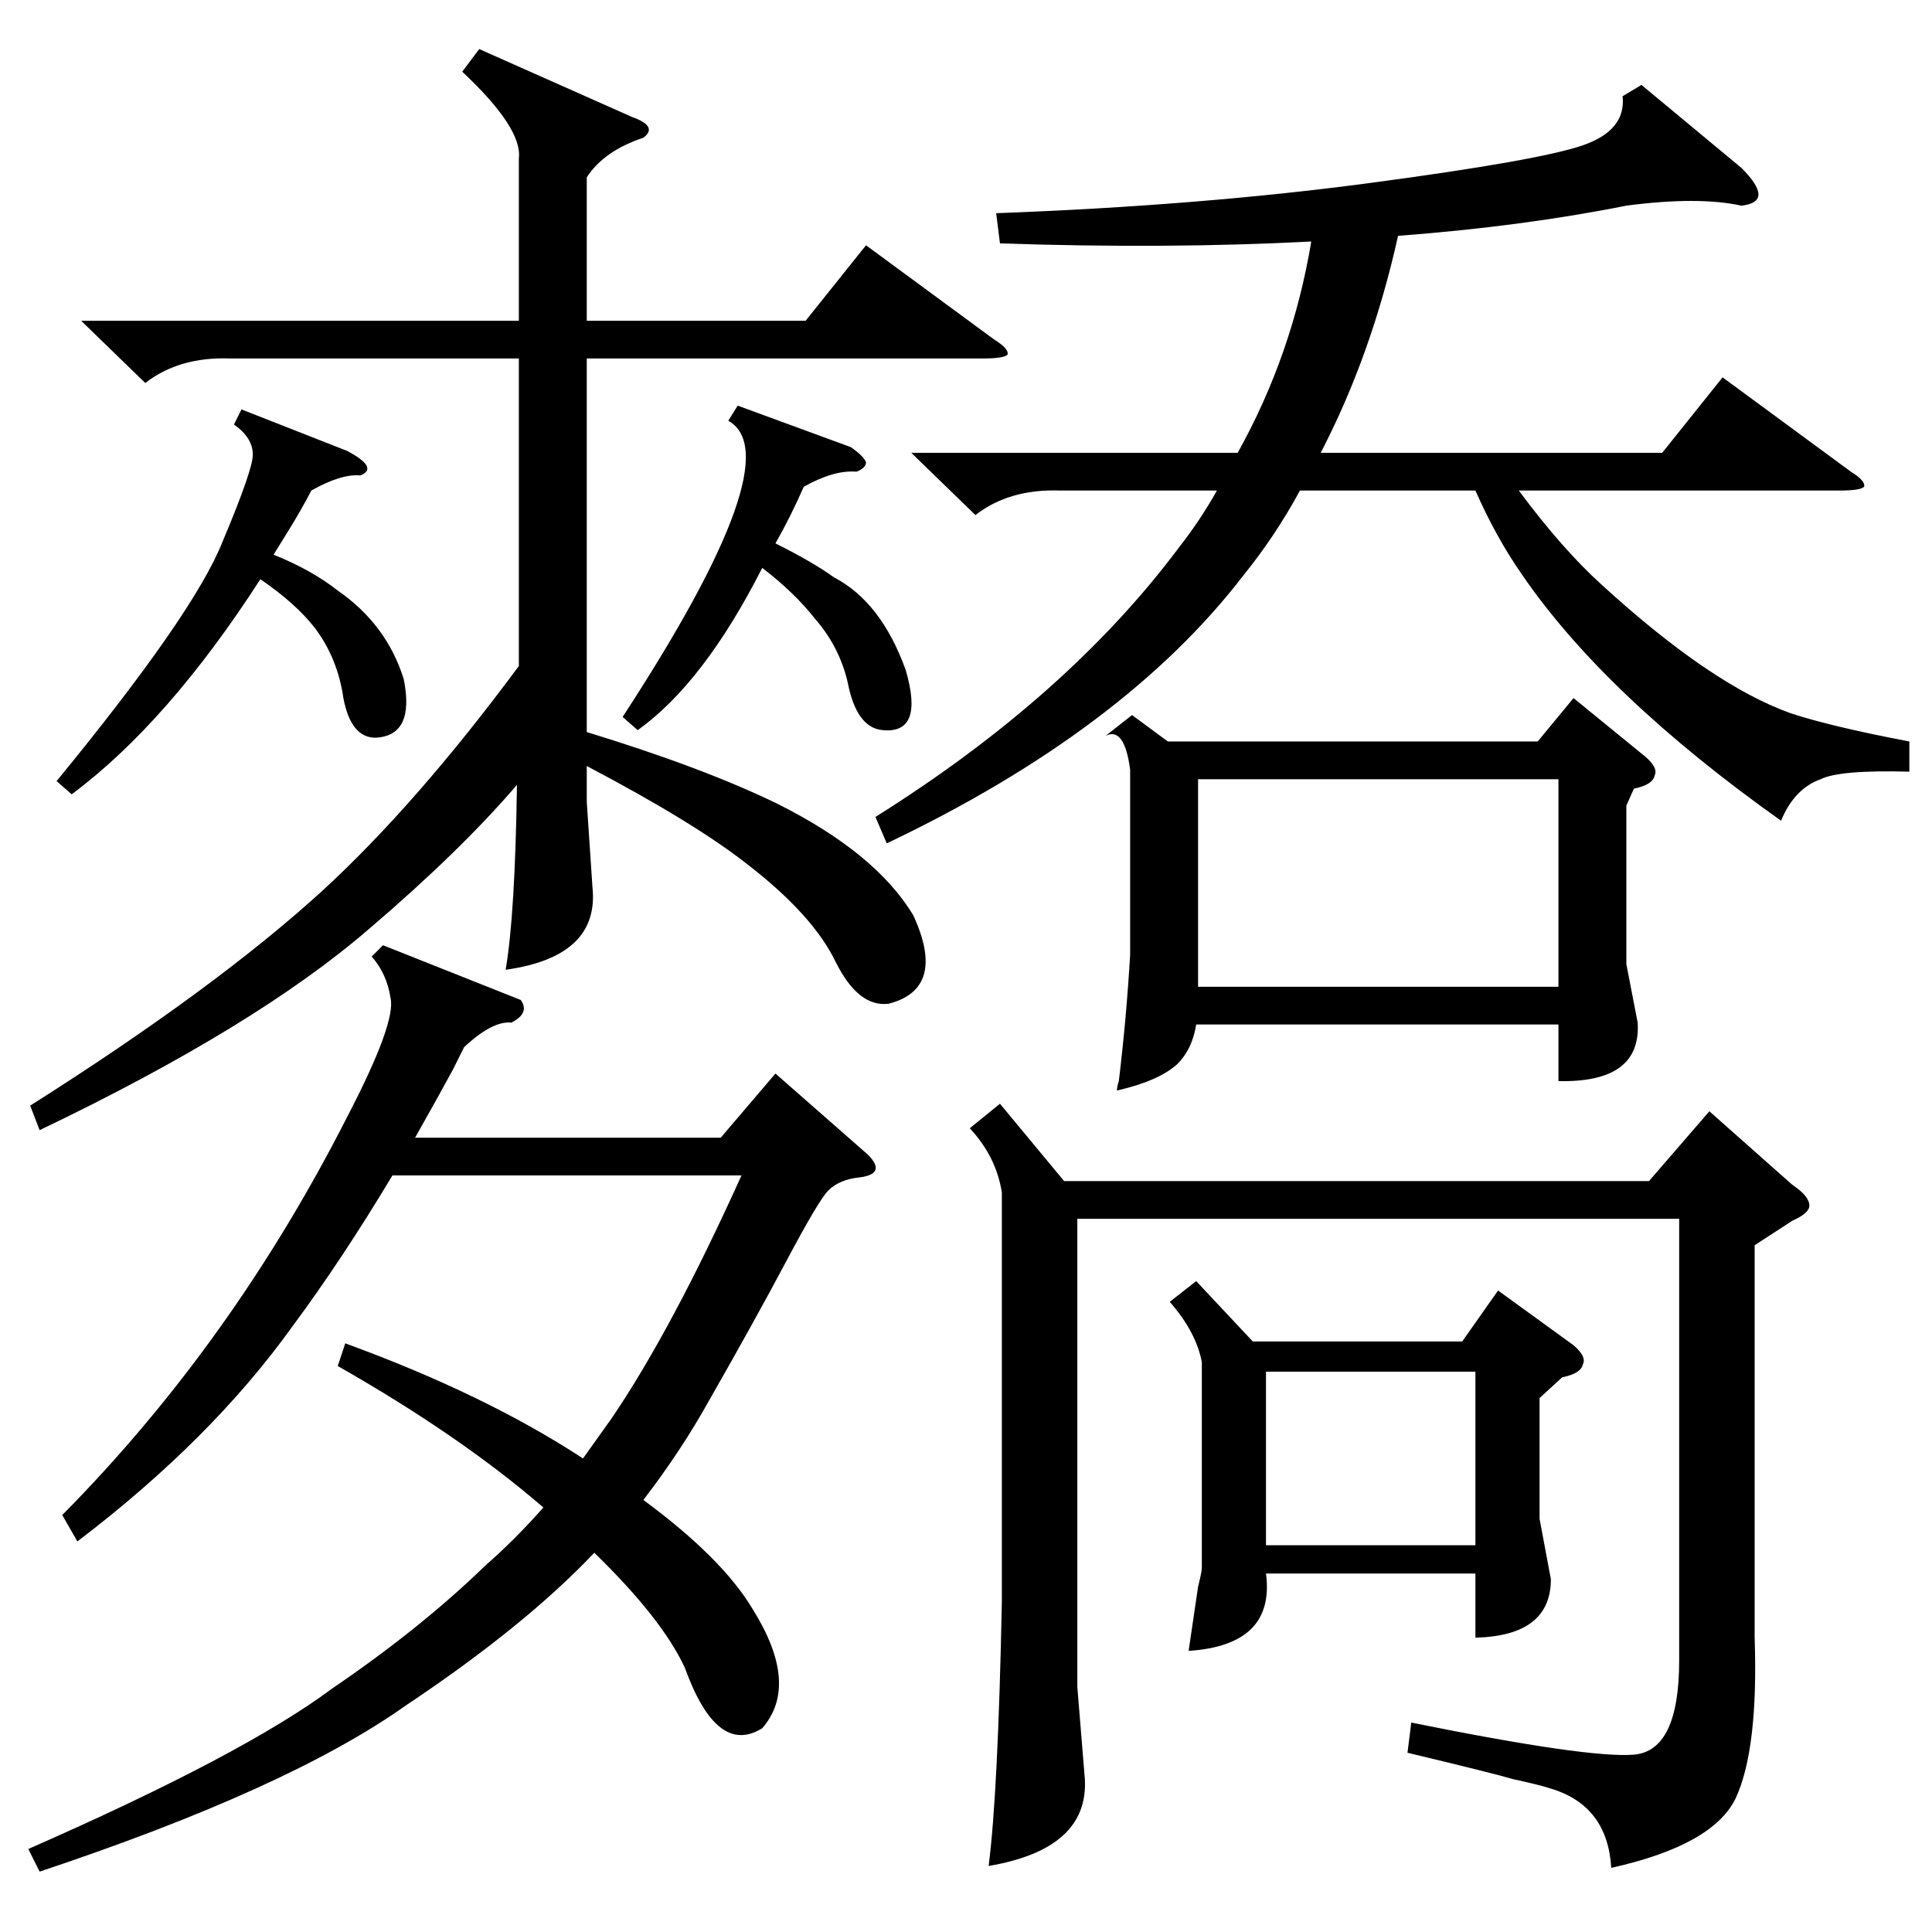 <?xml version="1.0" standalone="no"?>
<!DOCTYPE svg PUBLIC "-//W3C//DTD SVG 1.1//EN" "http://www.w3.org/Graphics/SVG/1.1/DTD/svg11.dtd" >
<svg xmlns="http://www.w3.org/2000/svg" xmlns:xlink="http://www.w3.org/1999/xlink" version="1.1" viewBox="0 -205 1024 1024">
  <g transform="matrix(1 0 0 -1 0 819)">
   <path fill="currentColor"
d="M254 998l81 -36q14 -5 6 -11q-21 -7 -30 -21v-76h116l32 40l68 -50q8 -5 7 -8q-2 -2 -13 -2h-210v-198q62 -19 101 -38q52 -26 72 -59q18 -39 -13 -47q-16 -2 -28 22q-12 25 -47 52q-28 22 -85 52v-19l3 -45q4 -37 -46 -44q5 29 6 98q-30 -35 -78 -76q-60 -52 -175 -107
l-5 13q98 62 155 114q50 46 104 119v163h-153q-27 1 -45 -13l-34 33h232v86q2 16 -30 46zM870 979l53 -44q9 -9 9 -14t-9 -6q-23 5 -61 0q-55 -11 -121 -16q-14 -63 -41 -115h181l32 40l68 -50q8 -5 7 -8q-2 -2 -13 -2h-170q23 -31 44 -50q58 -53 100 -68q21 -7 63 -15v-16
q-37 1 -47 -4q-14 -5 -21 -22q-93 66 -137 130q-14 20 -25 45h-93q-13 -24 -30 -45q-63 -82 -189 -142l-6 14q102 64 161 143q11 14 20 30h-83q-27 1 -45 -13l-34 33h173q29 52 39 112q-76 -4 -165 -1l-2 16q108 4 198 16t113 20t21 26zM179 300l4 12q74 -27 126 -61l15 21
q32 47 69 129h-185q-27 -45 -53 -80q-43 -60 -114 -114l-8 14q90 91 151 211q26 50 23 63q-2 13 -10 22l6 6l73 -29q5 -7 -5 -12q-10 1 -25 -13l-6 -12q-7 -13 -20 -36h162l29 34l49 -43q5 -5 4 -8t-8 -4q-11 -1 -17 -7q-5 -5 -22 -37t-41 -74q-15 -27 -35 -53
q42 -31 58 -58q25 -40 5 -63q-24 -15 -41 32q-12 26 -48 61q-37 -39 -100 -81q-62 -44 -194 -88l-6 12q114 50 161 85q47 32 81 65q16 14 31 31q-44 38 -109 75zM600 645l19 -14h196l19 23l38 -31q7 -6 5 -10q-1 -5 -11 -7l-4 -9v-84l6 -31q2 -32 -42 -31v30h-192
q-2 -13 -10 -21q-10 -9 -32 -14q0 2 1 5q4 33 6 67v98q-3 23 -13 18zM930 364v-208q2 -59 -10 -85q-12 -25 -66 -37q-2 33 -32 42q-6 2 -20 5q-10 3 -56 14l2 16q94 -19 118 -17t24 50v234h-319v-248l4 -49q2 -37 -51 -46q5 39 7 140v217q-3 19 -17 34l16 13l34 -41h310
l32 37l44 -39q9 -6 9 -11q0 -4 -9 -8zM634 345l30 -32h111l19 27l40 -29q7 -6 5 -10q-1 -5 -11 -7l-12 -11v-64l6 -32q0 -30 -40 -31v34h-111q5 -38 -41 -41q2 14 5 34q2 8 2 10v109q-3 16 -17 32zM635 501h191v110h-191v-110zM671 205h111v92h-111v-92zM128 807l56 -22
q17 -9 7 -13q-10 1 -26 -8q-2 -4 -6 -11t-14 -23q20 -8 34 -19q26 -18 35 -47q6 -30 -15 -31q-13 0 -17 21q-3 21 -15 37q-10 13 -29 26q-49 -76 -100 -114l-8 7q73 89 88 127q16 38 16 46q0 9 -10 16zM391 809l60 -22q7 -5 8 -8q0 -3 -5 -5q-12 1 -28 -8q-7 -16 -15 -30
q20 -10 31 -18q25 -13 38 -49q10 -34 -12 -32q-13 1 -18 22q-4 21 -18 37q-11 14 -28 27q-31 -61 -66 -86l-8 7q90 138 56 157z" />
  </g>

</svg>
